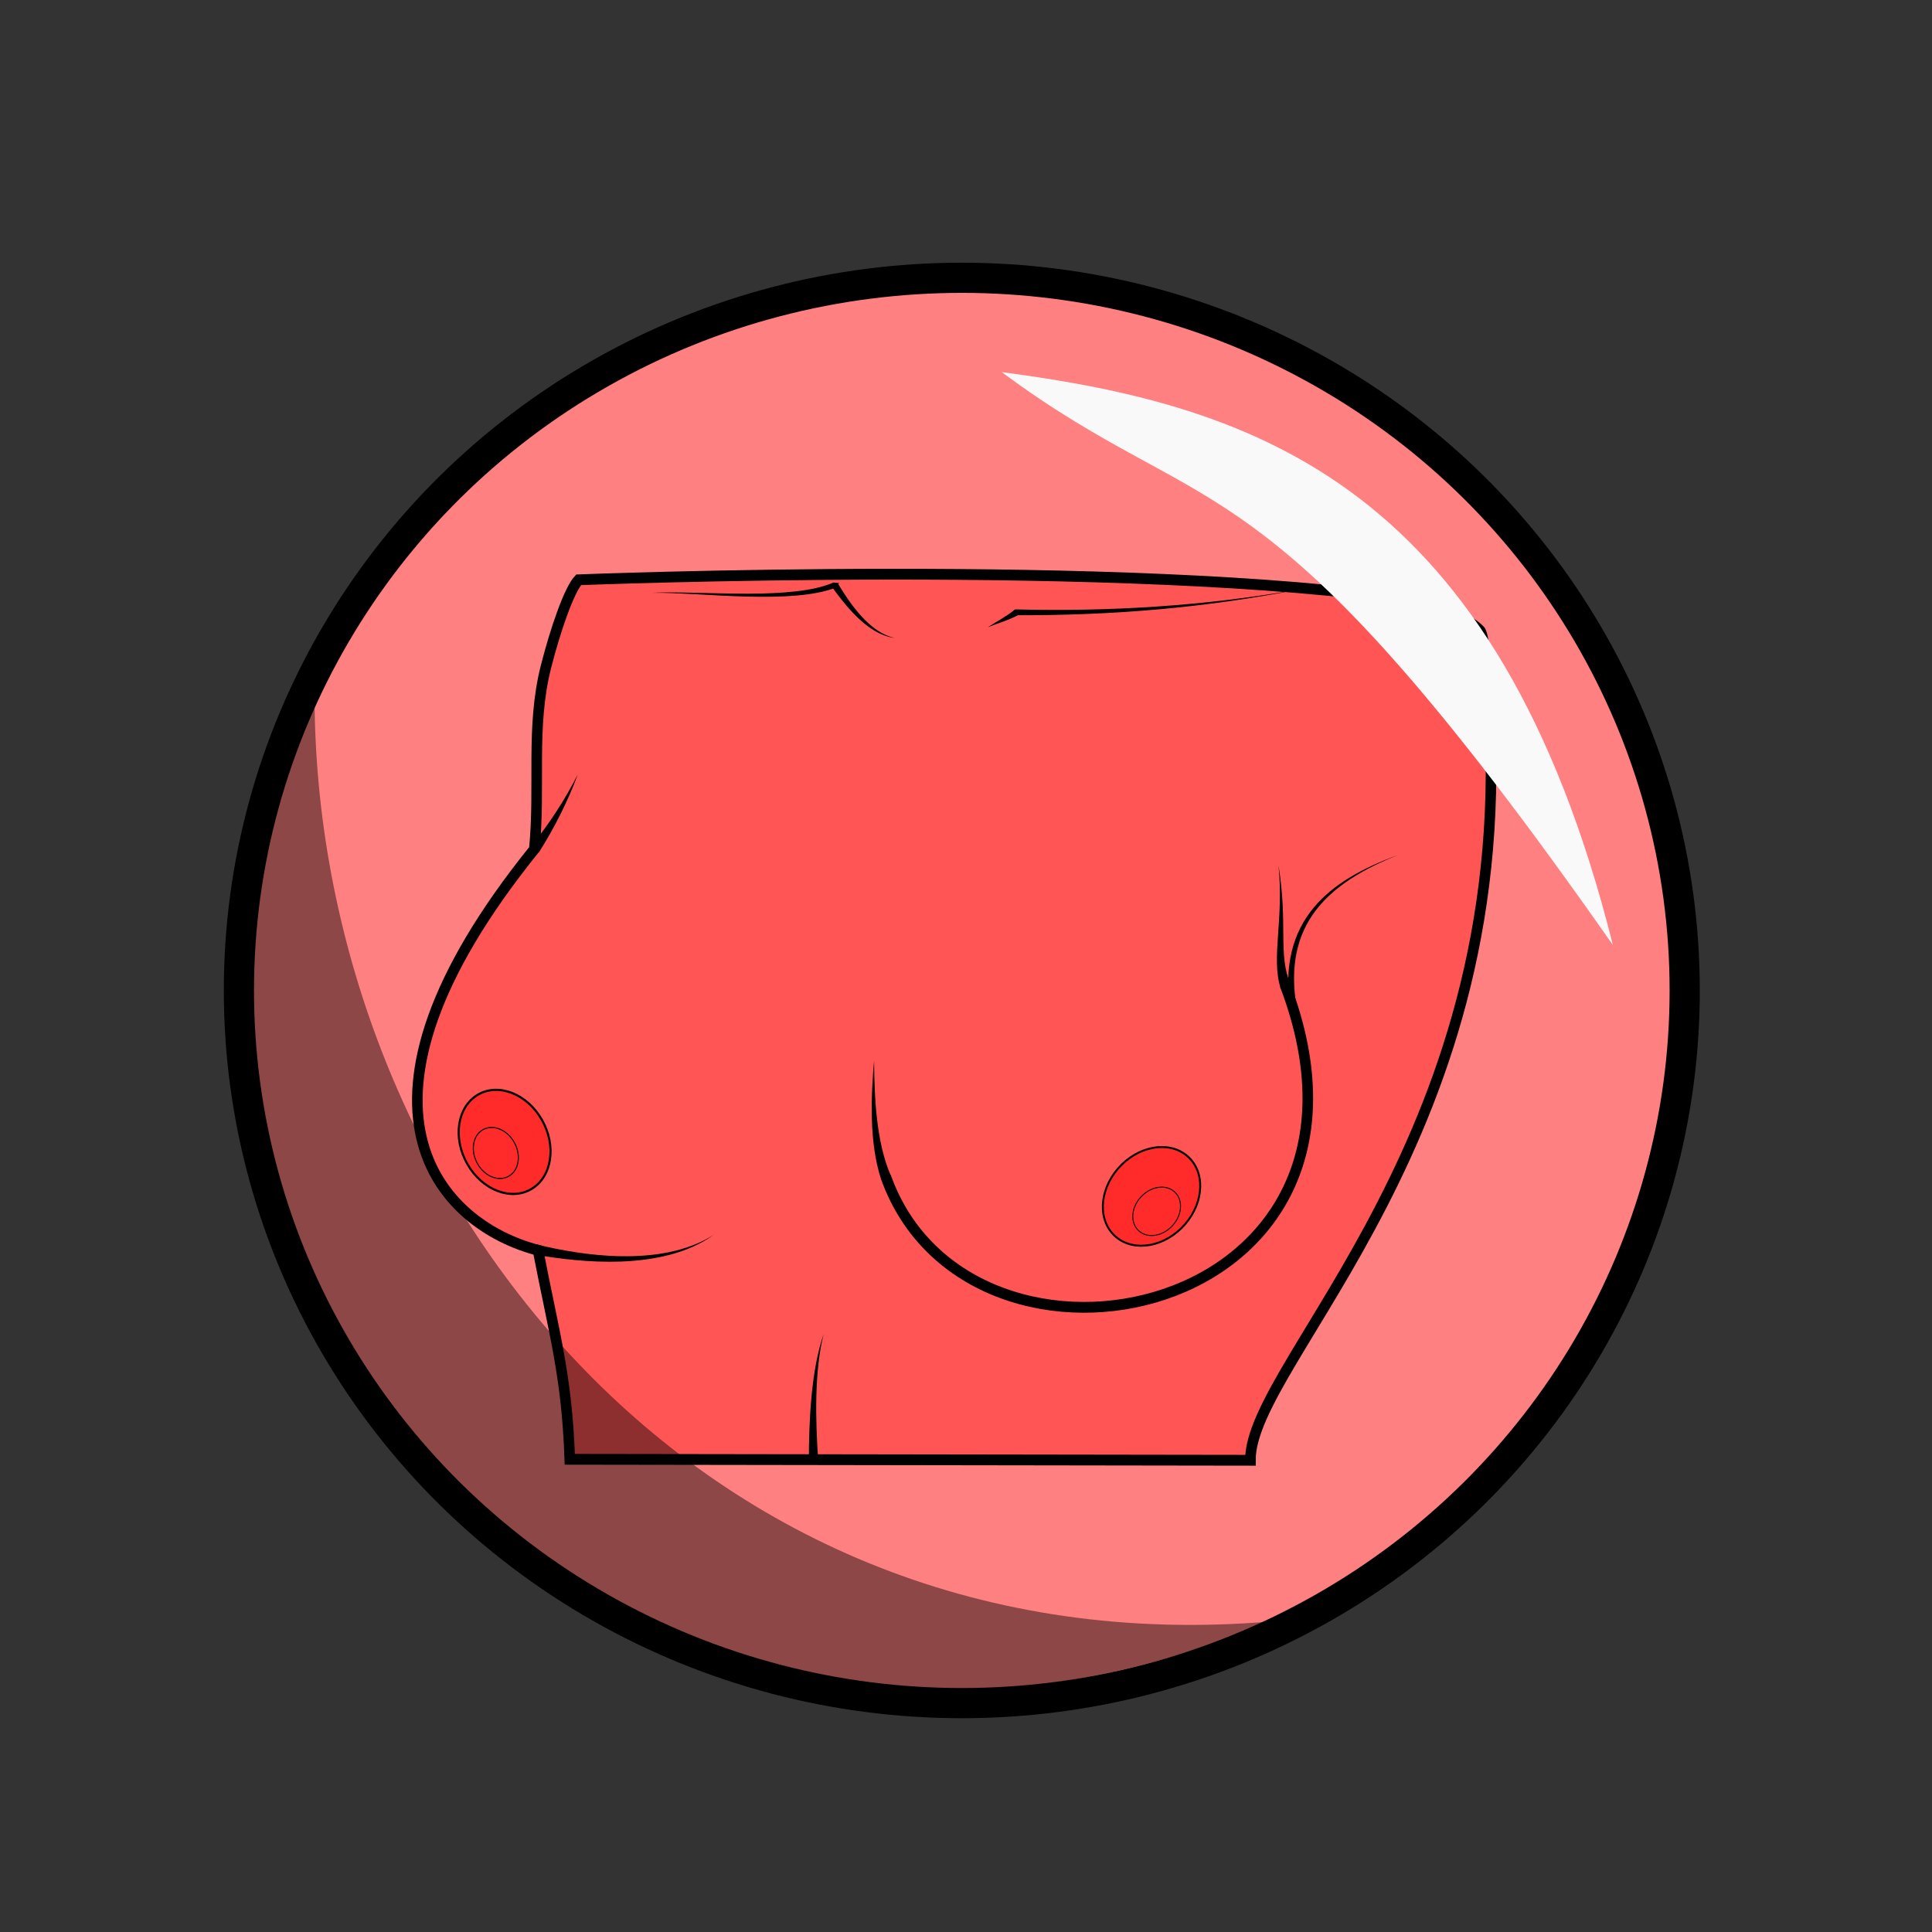 <svg xmlns="http://www.w3.org/2000/svg" viewBox="0 0 64 64">
	<rect x="0" y="0" width="64" height="64" fill="#333333" stroke="none"/>
	<g transform="translate(0 -988.362)">
		<ellipse cx="31.861" cy="1021.172" fill="#ff8080" stroke="#000" stroke-linecap="round" stroke-linejoin="round" rx="23.947" ry="23.608"/>
		<g transform="matrix(1.095 0 0 1.118 -1.571 -120.35)">
			<path fill="#f55" fill-rule="evenodd" stroke="#000" stroke-width=".32" d="M18.672 1034.931c-.088-2.489-.471-3.705-.961-6.194-2.947-.748-6.425-4.216-.113-11.88.19-1.84-.11-3.62.352-5.403.286-1.107.704-2.282.989-2.582 0 0 16.714-.651 25.288.624.589.088 1.66.526 1.984.88.151.167.223 1.666.24 1.886 1.043 13.05-7.217 19.754-7.188 22.698z"/>
			<path fill-rule="evenodd" d="M17.555 1016.943h.187c.467-.727.871-1.505 1.17-2.301-.389.755-.874 1.474-1.41 2.126l.053.18zM17.504 1028.686c.029.06.059.117.09.176.725.125 1.671.244 2.628.21 1.014-.038 2.032-.246 2.807-.794-.799.5-1.817.652-2.809.636-.94-.015-1.863-.182-2.564-.352l-.152.124z"/>
			<path fill="none" stroke="#000" stroke-width=".32" d="M28.232 1026.56c2.53 6.951 15.929 4.225 12.076-5.687"/>
			<path fill-rule="evenodd" d="M28.278 1026.681c.032-.057.066-.112.101-.166-.44-.996-.492-2.315-.501-3.394-.094 1.051-.154 2.42.21 3.506.063.02.126.038.19.054zM40.343 1020.952c.043-.038.086-.074.13-.11-.382-.851-.07-1.77-.361-3.506.166 1.612-.225 2.725.059 3.62h.172z"/>
			<path fill-rule="evenodd" d="M40.568 1021.592c.032-.01.065-.015.098-.022-.225-1.265.02-2.192.578-2.908.562-.721 1.444-1.228 2.484-1.636-1.047.375-1.96.855-2.562 1.573-.606.722-.898 1.683-.698 3.003.033 0 .067-.01.1-.01zM26.047 1035.002l.143-.01c-.092-1.246-.117-2.703.162-3.769-.373 1.048-.446 2.514-.448 3.78h.143z"/>
			<ellipse cx="-502.457" cy="894.159" fill="#ff2a2a" stroke="#000" stroke-width=".064" rx="1.304" ry="1.615" transform="rotate(-30.266)"/>
			<ellipse cx="763.844" cy="687.661" fill="#ff2a2a" stroke="#000" stroke-width=".058" rx="1.304" ry="1.615" transform="rotate(45.982)"/>
			<path fill-rule="evenodd" d="M28.518 1010.597c-.733-.143-1.317-.936-1.727-1.605-.038 0-.075.01-.113.014a5.643 5.643 0 0 0-.057.1c.478.648 1.133 1.412 1.897 1.49z"/>
			<path fill-rule="evenodd" d="M21.178 1009.257c.725-.01 1.824.089 2.9.113.997.022 1.989-.016 2.637-.266.038-.045.072-.091.103-.137-.055 0-.11-.01-.165-.016-.607.262-1.57.329-2.573.333-1.073 0-2.178-.063-2.902-.028zM32.06 1009.834l.085.087c2.902.013 5.737-.216 8.593-.765-2.866.492-5.7.663-8.59.593l-.088.085z"/>
			<path fill-rule="evenodd" d="M32.188 1009.834l-.052-.08c-.267.213-.527.34-.818.522.305-.118.61-.197.922-.362l-.052-.08z"/>
			<ellipse cx="-502.852" cy="894.309" fill="#ff2a2a" stroke="#000" stroke-width=".031" rx=".639" ry=".792" transform="rotate(-30.266)"/>
			<ellipse cx="764.27" cy="687.857" fill="#ff2a2a" stroke="#000" stroke-width=".028" rx=".639" ry=".792" transform="rotate(45.982)"/>
		</g>
		<path fill="#f9f9f9" fill-rule="evenodd" d="M33.183 1000.688c8.462 1.116 16.427 3.742 20.246 18.98-11.69-16.704-13.196-13.754-20.246-18.98z"/>
		<path fill-opacity=".449" fill-rule="evenodd" d="M42.087 1042.076c-21.988 9.273-40.585-11.535-31.666-30.378.168 16.137 12.616 31.992 31.666 30.378z"/>
	</g>
</svg>
